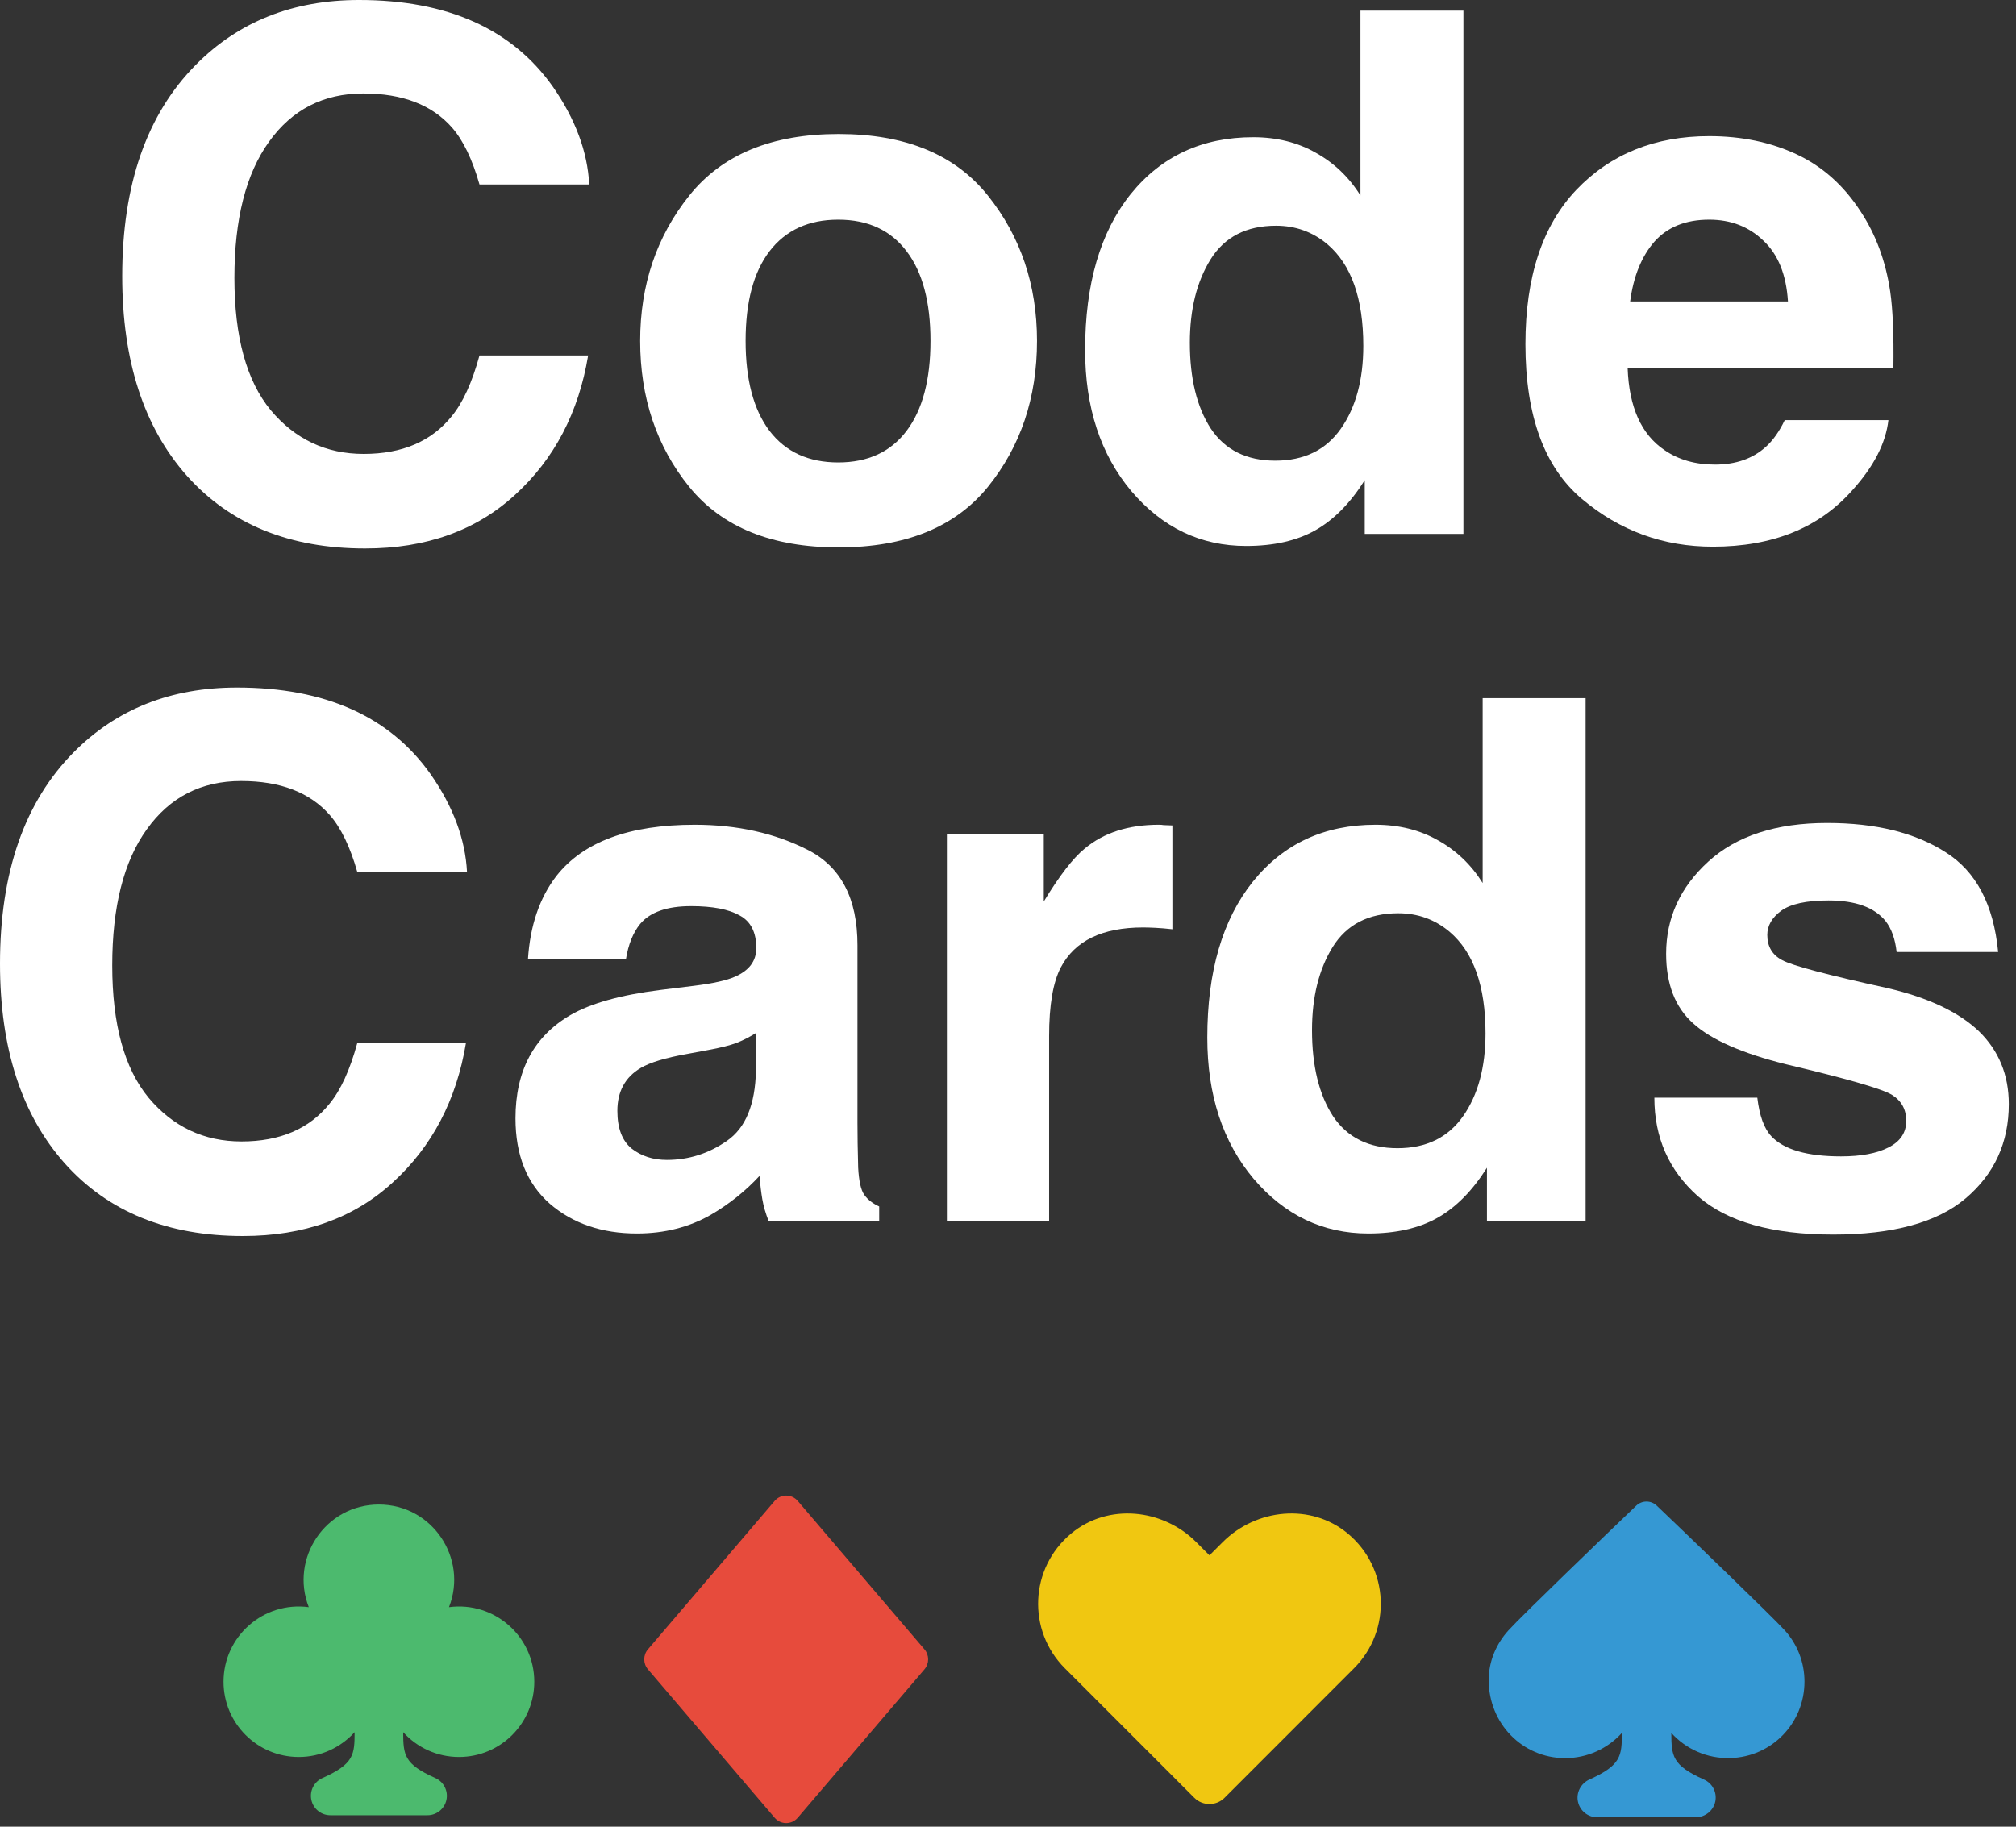 <svg width="96" height="87" viewBox="0 0 96 87" fill="none" xmlns="http://www.w3.org/2000/svg">
<rect x="0" y="0" width="96" height="87" fill="#333333" stroke="none"/>
<path d="M5.819 13.154C5.819 8.798 6.989 5.44 9.33 3.081C11.366 1.027 13.956 0 17.099 0C21.306 0 24.383 1.377 26.328 4.131C27.402 5.677 27.979 7.229 28.058 8.786H22.833C22.494 7.59 22.058 6.687 21.527 6.078C20.577 4.994 19.169 4.452 17.303 4.452C15.403 4.452 13.905 5.22 12.808 6.755C11.711 8.278 11.162 10.44 11.162 13.239C11.162 16.038 11.739 18.137 12.892 19.536C14.057 20.924 15.533 21.619 17.32 21.619C19.152 21.619 20.549 21.02 21.51 19.824C22.041 19.181 22.483 18.216 22.833 16.929H28.007C27.555 19.649 26.396 21.861 24.529 23.566C22.675 25.27 20.294 26.122 17.388 26.122C13.791 26.122 10.964 24.971 8.906 22.668C6.848 20.355 5.819 17.183 5.819 13.154Z" fill="white"/>
<path d="M39.916 22.025C41.329 22.025 42.415 21.523 43.173 20.518C43.93 19.514 44.309 18.086 44.309 16.235C44.309 14.384 43.93 12.962 43.173 11.969C42.415 10.964 41.329 10.462 39.916 10.462C38.502 10.462 37.411 10.964 36.642 11.969C35.884 12.962 35.505 14.384 35.505 16.235C35.505 18.086 35.884 19.514 36.642 20.518C37.411 21.523 38.502 22.025 39.916 22.025ZM49.381 16.235C49.381 18.944 48.601 21.263 47.04 23.193C45.48 25.112 43.111 26.071 39.933 26.071C36.755 26.071 34.386 25.112 32.825 23.193C31.264 21.263 30.484 18.944 30.484 16.235C30.484 13.572 31.264 11.264 32.825 9.311C34.386 7.359 36.755 6.382 39.933 6.382C43.111 6.382 45.48 7.359 47.04 9.311C48.601 11.264 49.381 13.572 49.381 16.235Z" fill="white"/>
<path d="M59.678 6.535C60.798 6.535 61.793 6.783 62.664 7.28C63.535 7.765 64.242 8.442 64.784 9.311V0.508H69.687V25.428H64.988V22.871C64.298 23.966 63.512 24.762 62.63 25.258C61.748 25.755 60.651 26.003 59.339 26.003C57.179 26.003 55.358 25.134 53.877 23.396C52.407 21.647 51.672 19.407 51.672 16.675C51.672 13.527 52.395 11.049 53.843 9.243C55.302 7.438 57.247 6.535 59.678 6.535ZM60.73 21.94C62.099 21.94 63.139 21.432 63.851 20.417C64.564 19.401 64.92 18.086 64.92 16.472C64.92 14.215 64.349 12.601 63.207 11.63C62.506 11.043 61.691 10.75 60.764 10.75C59.35 10.75 58.31 11.286 57.643 12.358C56.987 13.419 56.659 14.74 56.659 16.32C56.659 18.024 56.992 19.39 57.66 20.417C58.338 21.432 59.362 21.94 60.73 21.94Z" fill="white"/>
<path d="M81.392 10.462C80.272 10.462 79.401 10.812 78.779 11.512C78.169 12.212 77.784 13.16 77.626 14.356H85.141C85.062 13.081 84.672 12.116 83.97 11.461C83.281 10.795 82.421 10.462 81.392 10.462ZM81.392 6.484C82.93 6.484 84.315 6.772 85.548 7.347C86.781 7.923 87.799 8.831 88.602 10.073C89.325 11.168 89.795 12.437 90.01 13.882C90.134 14.728 90.185 15.947 90.162 17.539H77.507C77.575 19.39 78.157 20.688 79.254 21.432C79.922 21.895 80.725 22.127 81.663 22.127C82.659 22.127 83.467 21.844 84.089 21.28C84.428 20.975 84.728 20.552 84.988 20.01H89.925C89.8 21.105 89.229 22.217 88.211 23.345C86.628 25.14 84.412 26.037 81.562 26.037C79.209 26.037 77.134 25.281 75.336 23.769C73.538 22.256 72.639 19.796 72.639 16.387C72.639 13.194 73.447 10.744 75.064 9.04C76.693 7.336 78.802 6.484 81.392 6.484Z" fill="white"/>
<path d="M0 45.899C0 41.542 1.171 38.185 3.511 35.826C5.547 33.772 8.137 32.745 11.281 32.745C15.488 32.745 18.564 34.122 20.509 36.876C21.584 38.422 22.16 39.974 22.239 41.531H17.015C16.675 40.335 16.24 39.432 15.708 38.822C14.758 37.739 13.35 37.197 11.484 37.197C9.585 37.197 8.086 37.965 6.989 39.5C5.892 41.023 5.344 43.185 5.344 45.984C5.344 48.782 5.92 50.882 7.074 52.281C8.239 53.669 9.715 54.364 11.501 54.364C13.334 54.364 14.73 53.765 15.691 52.569C16.223 51.926 16.664 50.961 17.015 49.674H22.189C21.736 52.394 20.577 54.606 18.711 56.31C16.856 58.015 14.476 58.867 11.569 58.867C7.973 58.867 5.146 57.715 3.087 55.413C1.029 53.099 0 49.928 0 45.899Z" fill="white"/>
<path d="M35.997 49.2C35.692 49.392 35.381 49.55 35.064 49.674C34.759 49.787 34.335 49.894 33.792 49.996L32.706 50.199C31.688 50.38 30.959 50.6 30.518 50.859C29.771 51.299 29.398 51.982 29.398 52.908C29.398 53.731 29.624 54.33 30.077 54.702C30.54 55.063 31.1 55.244 31.756 55.244C32.797 55.244 33.752 54.939 34.623 54.33C35.505 53.72 35.963 52.609 35.997 50.995V49.2ZM33.062 46.949C33.956 46.836 34.595 46.695 34.979 46.525C35.669 46.232 36.014 45.775 36.014 45.154C36.014 44.398 35.748 43.879 35.217 43.597C34.697 43.303 33.927 43.156 32.91 43.156C31.767 43.156 30.959 43.438 30.484 44.003C30.145 44.42 29.918 44.985 29.805 45.696H25.14C25.242 44.082 25.694 42.756 26.497 41.717C27.775 40.092 29.969 39.28 33.079 39.28C35.104 39.28 36.902 39.68 38.474 40.482C40.046 41.283 40.832 42.795 40.832 45.019V53.483C40.832 54.07 40.843 54.781 40.866 55.616C40.9 56.248 40.996 56.677 41.154 56.903C41.312 57.129 41.55 57.315 41.867 57.462V58.173H36.608C36.461 57.8 36.359 57.45 36.302 57.123C36.246 56.796 36.201 56.423 36.167 56.006C35.499 56.728 34.73 57.343 33.86 57.851C32.819 58.449 31.643 58.748 30.331 58.748C28.657 58.748 27.272 58.274 26.175 57.326C25.089 56.367 24.547 55.013 24.547 53.263C24.547 50.995 25.423 49.352 27.176 48.337C28.137 47.784 29.551 47.389 31.417 47.152L33.062 46.949Z" fill="white"/>
<path d="M55.183 39.28C55.273 39.28 55.347 39.285 55.404 39.297C55.471 39.297 55.613 39.302 55.828 39.313V44.257C55.522 44.223 55.251 44.2 55.013 44.189C54.776 44.178 54.584 44.172 54.437 44.172C52.491 44.172 51.185 44.804 50.518 46.068C50.145 46.779 49.958 47.874 49.958 49.352V58.173H45.09V39.72H49.704V42.936C50.45 41.706 51.1 40.865 51.654 40.414C52.559 39.658 53.735 39.28 55.183 39.28Z" fill="white"/>
<path d="M65.497 39.28C66.617 39.28 67.612 39.528 68.483 40.025C69.353 40.51 70.06 41.187 70.603 42.056V33.253H75.505V58.173H70.807V55.616C70.117 56.711 69.331 57.507 68.449 58.003C67.567 58.5 66.469 58.748 65.158 58.748C62.998 58.748 61.177 57.879 59.695 56.141C58.225 54.392 57.49 52.151 57.49 49.42C57.49 46.271 58.214 43.794 59.661 41.988C61.12 40.182 63.066 39.28 65.497 39.28ZM66.549 54.685C67.917 54.685 68.957 54.177 69.67 53.162C70.382 52.146 70.739 50.831 70.739 49.217C70.739 46.96 70.168 45.346 69.025 44.375C68.324 43.788 67.51 43.495 66.583 43.495C65.169 43.495 64.129 44.031 63.461 45.103C62.805 46.164 62.477 47.485 62.477 49.065C62.477 50.769 62.811 52.135 63.478 53.162C64.157 54.177 65.18 54.685 66.549 54.685Z" fill="white"/>
<path d="M83.682 52.281C83.784 53.139 84.004 53.748 84.344 54.11C84.943 54.753 86.051 55.075 87.668 55.075C88.618 55.075 89.371 54.934 89.925 54.651C90.49 54.369 90.773 53.946 90.773 53.382C90.773 52.84 90.547 52.428 90.094 52.146C89.642 51.864 87.963 51.378 85.056 50.69C82.964 50.171 81.488 49.522 80.629 48.743C79.769 47.976 79.339 46.87 79.339 45.425C79.339 43.721 80.007 42.259 81.341 41.04C82.687 39.81 84.576 39.195 87.007 39.195C89.314 39.195 91.191 39.658 92.639 40.583C94.098 41.497 94.935 43.083 95.15 45.34H90.315C90.247 44.719 90.072 44.229 89.789 43.867C89.257 43.213 88.353 42.886 87.075 42.886C86.023 42.886 85.271 43.049 84.819 43.377C84.377 43.704 84.157 44.087 84.157 44.528C84.157 45.081 84.394 45.481 84.87 45.73C85.344 45.989 87.024 46.435 89.908 47.067C91.83 47.519 93.272 48.201 94.234 49.115C95.183 50.041 95.658 51.198 95.658 52.586C95.658 54.414 94.974 55.91 93.606 57.072C92.249 58.223 90.145 58.799 87.295 58.799C84.389 58.799 82.24 58.19 80.849 56.971C79.469 55.74 78.779 54.177 78.779 52.281H83.682Z" fill="white"/>
<path fill-rule="evenodd" clip-rule="evenodd" d="M64.169 73.028C62.422 71.586 59.825 71.846 58.221 73.449L57.594 74.076L56.966 73.449C55.366 71.846 52.765 71.586 51.019 73.028C49.017 74.684 48.912 77.656 50.703 79.451L56.87 85.622C57.269 86.021 57.916 86.021 58.314 85.622L64.481 79.451C66.275 77.656 66.17 74.684 64.169 73.028Z" fill="#F0C711"/>
<path fill-rule="evenodd" clip-rule="evenodd" d="M78.891 71.708C78.618 71.449 78.192 71.449 77.919 71.708C76.509 73.053 72.463 76.949 71.829 77.651C71.263 78.277 70.89 79.102 70.89 80.019C70.89 82.09 72.502 83.727 74.516 83.735C75.593 83.738 76.562 83.274 77.232 82.534C77.229 83.609 77.208 84.07 75.693 84.749C75.279 84.934 75.041 85.383 75.144 85.824C75.241 86.25 75.623 86.553 76.06 86.553H80.74C81.195 86.553 81.598 86.235 81.683 85.789C81.765 85.36 81.542 84.931 81.142 84.755C79.627 84.079 79.592 83.635 79.586 82.534C80.273 83.292 81.275 83.762 82.385 83.732C84.366 83.682 85.928 82.073 85.928 80.089C85.928 79.143 85.57 78.291 84.989 77.648C84.349 76.949 80.303 73.053 78.891 71.708Z" fill="#3598D3"/>
<path fill-rule="evenodd" clip-rule="evenodd" d="M21.381 76.544C22.295 74.211 20.578 71.656 18.043 71.656C15.505 71.656 13.794 74.214 14.704 76.544C12.543 76.257 10.644 77.937 10.644 80.096C10.644 82.076 12.248 83.68 14.228 83.68C15.283 83.68 16.231 83.223 16.887 82.498C16.884 83.559 16.864 84.012 15.355 84.683C14.956 84.859 14.736 85.293 14.826 85.721C14.915 86.148 15.294 86.455 15.731 86.455H20.355C20.792 86.455 21.17 86.148 21.26 85.721C21.349 85.293 21.13 84.862 20.731 84.683C19.239 84.018 19.205 83.582 19.199 82.498C19.855 83.223 20.803 83.68 21.858 83.68C23.838 83.68 25.442 82.076 25.442 80.096C25.442 77.934 23.54 76.257 21.381 76.544Z" fill="#4CBA6E"/>
<path fill-rule="evenodd" clip-rule="evenodd" d="M37.987 71.483C37.697 71.145 37.178 71.145 36.889 71.483L30.855 78.552C30.619 78.826 30.619 79.232 30.855 79.506L36.889 86.575C37.178 86.913 37.697 86.913 37.987 86.575L44.021 79.506C44.256 79.232 44.256 78.826 44.021 78.552L37.987 71.483Z" fill="#E74B3C"/>
</svg>
